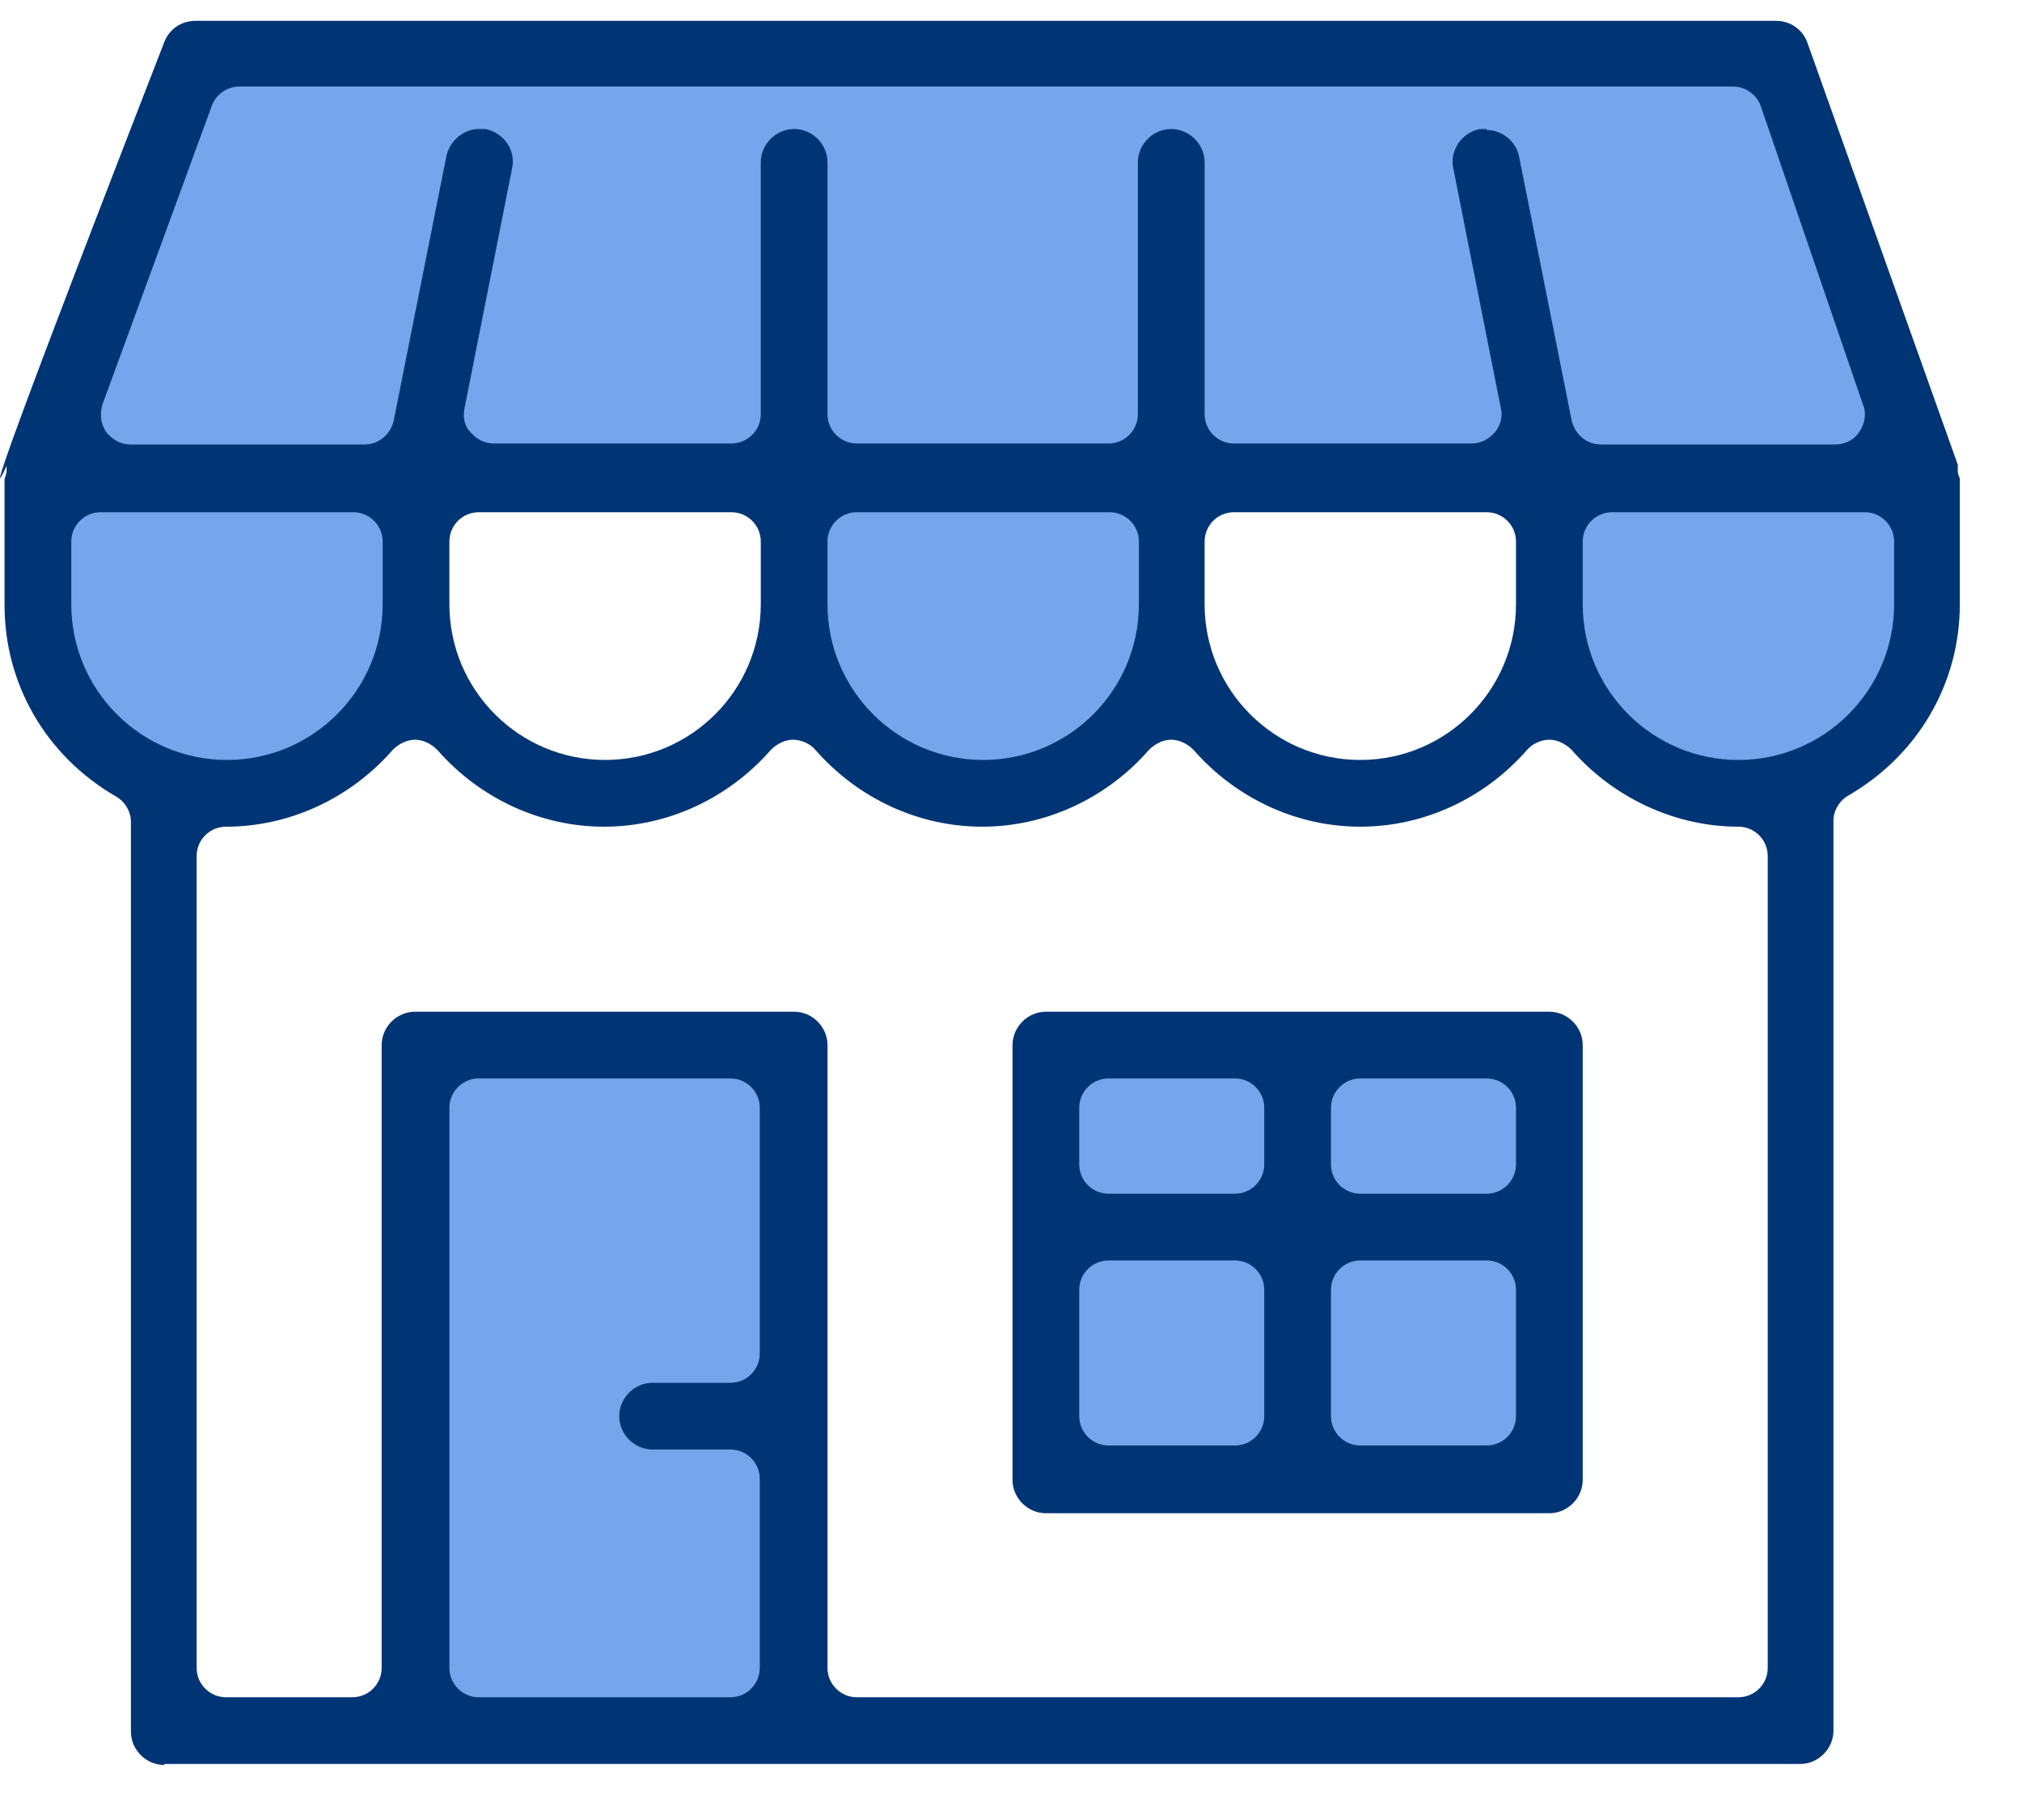 <svg width="20" height="18" viewBox="0 0 20 18" fill="none" xmlns="http://www.w3.org/2000/svg">
<path d="M0.555 4.606L2.105 0.676H17.275L18.875 4.606H0.555Z" fill="#75A5EA"/>
<path d="M17.125 8.105C16.155 8.105 15.375 7.315 15.375 6.355V4.605H18.885V6.355C18.885 7.325 18.095 8.105 17.135 8.105H17.125Z" fill="#75A5EA"/>
<path d="M9.715 8.105C8.745 8.105 7.965 7.315 7.965 6.355V4.605H11.475V6.355C11.475 7.325 10.685 8.105 9.725 8.105H9.715Z" fill="#75A5EA"/>
<path d="M2.315 8.105C1.345 8.105 0.565 7.315 0.565 6.355V4.605H4.075V6.355C4.075 7.325 3.285 8.105 2.325 8.105H2.315Z" fill="#75A5EA"/>
<path d="M7.815 10.366H4.195V17.016H7.815V10.366Z" fill="#75A5EA"/>
<path d="M15.215 10.366H10.455V14.446H15.215V10.366Z" fill="#75A5EA"/>
<path d="M10.345 14.966C10.165 14.966 10.015 14.816 10.015 14.636V10.336C10.015 10.156 10.165 10.006 10.345 10.006H15.325C15.505 10.006 15.655 10.156 15.655 10.336V14.636C15.655 14.816 15.505 14.966 15.325 14.966H10.345ZM13.455 12.466C13.295 12.466 13.165 12.596 13.165 12.756V14.006C13.165 14.166 13.295 14.296 13.455 14.296H14.705C14.865 14.296 14.995 14.166 14.995 14.006V12.756C14.995 12.596 14.865 12.466 14.705 12.466H13.455ZM10.965 12.466C10.805 12.466 10.675 12.596 10.675 12.756V14.006C10.675 14.166 10.805 14.296 10.965 14.296H12.215C12.375 14.296 12.505 14.166 12.505 14.006V12.756C12.505 12.596 12.375 12.466 12.215 12.466H10.965ZM13.455 10.666C13.295 10.666 13.165 10.796 13.165 10.956V11.516C13.165 11.676 13.295 11.806 13.455 11.806H14.705C14.865 11.806 14.995 11.676 14.995 11.516V10.956C14.995 10.796 14.865 10.666 14.705 10.666H13.455ZM10.965 10.666C10.805 10.666 10.675 10.796 10.675 10.956V11.516C10.675 11.676 10.805 11.806 10.965 11.806H12.215C12.375 11.806 12.505 11.676 12.505 11.516V10.956C12.505 10.796 12.375 10.666 12.215 10.666H10.965Z" fill="#003575"/>
<path d="M1.625 17.456C1.445 17.456 1.295 17.306 1.295 17.126V8.126C1.295 8.026 1.235 7.926 1.145 7.876C0.455 7.476 0.045 6.766 0.045 5.986V4.736L0.065 4.676C0.065 4.676 0.065 4.626 0.065 4.606C0.065 4.606 -0.485 5.846 1.625 0.416C1.675 0.286 1.795 0.206 1.935 0.206H17.565C17.705 0.206 17.825 0.286 17.875 0.416L19.365 4.596C19.365 4.626 19.365 4.646 19.365 4.666C19.365 4.666 19.375 4.726 19.385 4.726V5.976C19.385 6.756 18.975 7.466 18.285 7.866C18.195 7.916 18.135 8.016 18.135 8.116V17.116C18.135 17.296 17.985 17.446 17.805 17.446H1.625V17.456ZM7.855 10.006C8.035 10.006 8.185 10.156 8.185 10.336V16.496C8.185 16.656 8.315 16.786 8.475 16.786H17.195C17.355 16.786 17.485 16.656 17.485 16.496V8.466C17.485 8.306 17.355 8.176 17.195 8.176C16.575 8.176 15.965 7.896 15.545 7.416C15.485 7.356 15.405 7.316 15.325 7.316C15.245 7.316 15.155 7.356 15.105 7.416C14.685 7.896 14.085 8.176 13.455 8.176C12.825 8.176 12.225 7.896 11.805 7.416C11.745 7.356 11.665 7.316 11.585 7.316C11.505 7.316 11.425 7.356 11.365 7.416C10.945 7.896 10.345 8.176 9.715 8.176C9.085 8.176 8.485 7.896 8.065 7.416C8.015 7.356 7.925 7.316 7.845 7.316C7.765 7.316 7.685 7.356 7.625 7.416C7.205 7.896 6.605 8.176 5.975 8.176C5.345 8.176 4.745 7.896 4.325 7.416C4.265 7.356 4.185 7.316 4.105 7.316C4.025 7.316 3.945 7.356 3.885 7.416C3.465 7.896 2.865 8.176 2.235 8.176C2.075 8.176 1.945 8.306 1.945 8.466V16.496C1.945 16.656 2.075 16.786 2.235 16.786H3.485C3.645 16.786 3.775 16.656 3.775 16.496V10.336C3.775 10.156 3.925 10.006 4.105 10.006H7.845H7.855ZM4.735 10.666C4.575 10.666 4.445 10.796 4.445 10.956V16.496C4.445 16.656 4.575 16.786 4.735 16.786H7.225C7.385 16.786 7.515 16.656 7.515 16.496V14.626C7.515 14.466 7.385 14.336 7.225 14.336H6.455C6.275 14.336 6.125 14.186 6.125 14.006C6.125 13.826 6.275 13.676 6.455 13.676H7.225C7.385 13.676 7.515 13.546 7.515 13.386V10.956C7.515 10.796 7.385 10.666 7.225 10.666H4.735ZM15.945 5.066C15.785 5.066 15.655 5.196 15.655 5.356V5.976C15.655 6.826 16.345 7.516 17.195 7.516C18.045 7.516 18.735 6.826 18.735 5.976V5.356C18.735 5.196 18.605 5.066 18.445 5.066H15.955H15.945ZM12.205 5.066C12.045 5.066 11.915 5.196 11.915 5.356V5.976C11.915 6.826 12.605 7.516 13.455 7.516C14.305 7.516 14.995 6.826 14.995 5.976V5.356C14.995 5.196 14.865 5.066 14.705 5.066H12.215H12.205ZM8.475 5.066C8.315 5.066 8.185 5.196 8.185 5.356V5.976C8.185 6.826 8.875 7.516 9.725 7.516C10.575 7.516 11.265 6.826 11.265 5.976V5.356C11.265 5.196 11.135 5.066 10.975 5.066H8.485H8.475ZM4.735 5.066C4.575 5.066 4.445 5.196 4.445 5.356V5.976C4.445 6.826 5.135 7.516 5.985 7.516C6.835 7.516 7.525 6.826 7.525 5.976V5.356C7.525 5.196 7.395 5.066 7.235 5.066H4.745H4.735ZM0.995 5.066C0.835 5.066 0.705 5.196 0.705 5.356V5.976C0.705 6.826 1.395 7.516 2.245 7.516C3.095 7.516 3.785 6.826 3.785 5.976V5.356C3.785 5.196 3.655 5.066 3.495 5.066H0.995ZM14.705 1.286C14.855 1.286 14.995 1.396 15.025 1.546L15.545 4.156C15.575 4.296 15.695 4.396 15.835 4.396H18.155C18.255 4.396 18.345 4.346 18.395 4.266C18.445 4.186 18.465 4.086 18.425 3.996L17.415 1.046C17.375 0.936 17.265 0.856 17.145 0.856H2.365C2.245 0.856 2.135 0.936 2.095 1.046L1.015 3.996C0.985 4.086 0.995 4.186 1.045 4.266C1.105 4.346 1.195 4.396 1.285 4.396H3.605C3.745 4.396 3.865 4.296 3.895 4.156L4.415 1.546C4.445 1.396 4.585 1.276 4.735 1.276C4.755 1.276 4.775 1.276 4.805 1.276C4.985 1.316 5.105 1.486 5.065 1.666L4.595 4.036C4.575 4.126 4.595 4.216 4.655 4.276C4.715 4.346 4.795 4.386 4.885 4.386H7.235C7.395 4.386 7.525 4.256 7.525 4.096V1.606C7.525 1.426 7.675 1.276 7.855 1.276C8.035 1.276 8.185 1.426 8.185 1.606V4.096C8.185 4.256 8.315 4.386 8.475 4.386H10.965C11.125 4.386 11.255 4.256 11.255 4.096V1.606C11.255 1.426 11.405 1.276 11.585 1.276C11.765 1.276 11.915 1.426 11.915 1.606V4.096C11.915 4.256 12.045 4.386 12.205 4.386H14.555C14.645 4.386 14.725 4.346 14.785 4.276C14.845 4.206 14.865 4.116 14.845 4.036L14.375 1.666C14.355 1.576 14.375 1.496 14.425 1.416C14.475 1.346 14.545 1.296 14.635 1.276C14.655 1.276 14.675 1.276 14.705 1.276V1.286Z" fill="#003575"/>
</svg>
